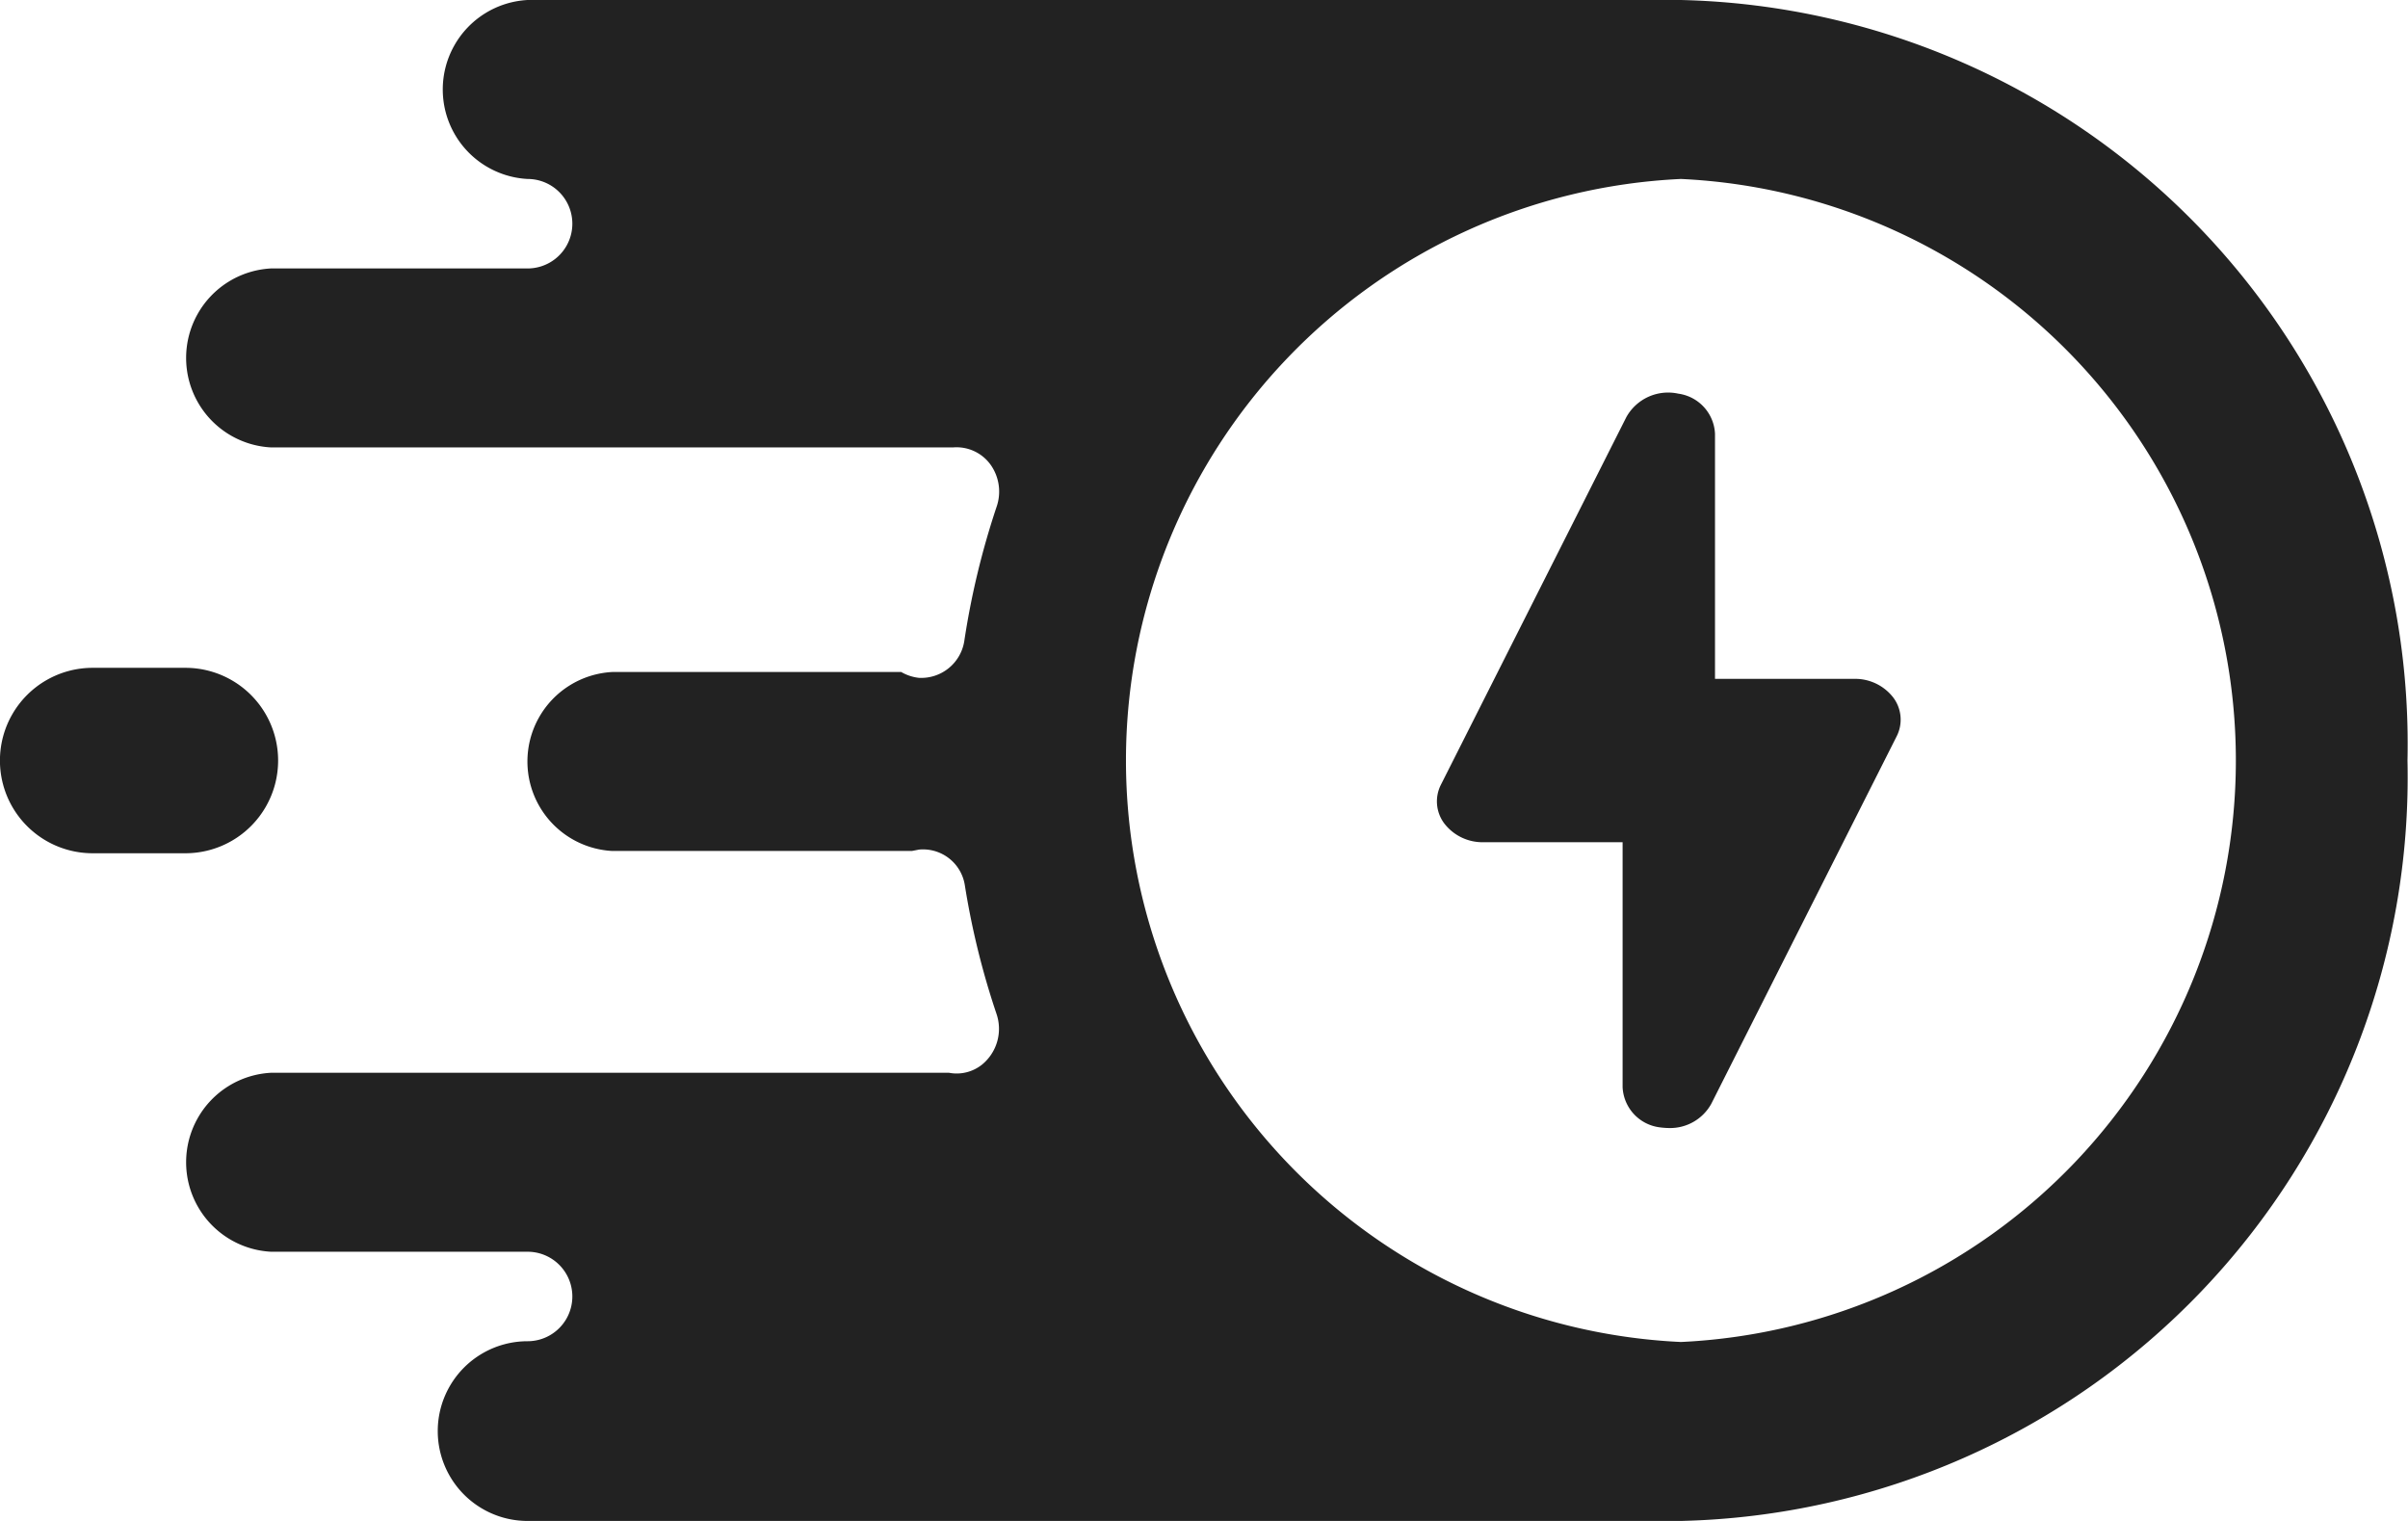 <svg xmlns="http://www.w3.org/2000/svg" width="19" height="12" viewBox="0 0 19 12">
  <g id="now" transform="translate(-4 -15)">
    <path id="Path_4116" data-name="Path 4116" d="M41.626,25.708l-1.463,2.9a.371.371,0,0,1-.333.19.617.617,0,0,1-.077-.006.335.335,0,0,1-.289-.316V26.543h-1.1a.38.38,0,0,1-.307-.148.29.29,0,0,1-.026-.307l1.463-2.9a.377.377,0,0,1,.41-.184.335.335,0,0,1,.289.316v1.934h1.1a.38.38,0,0,1,.307.148A.29.29,0,0,1,41.626,25.708Z" transform="translate(-22.661 -4.898)" fill="#222"/>
    <path id="Path_4117" data-name="Path 4117" d="M19.8,15H10.7a.707.707,0,0,0,0,1.412.353.353,0,0,1,0,.706H8.675a.707.707,0,0,0,0,1.412h5.383a.331.331,0,0,1,.294.135A.366.366,0,0,1,14.4,19a6.31,6.31,0,0,0-.253,1.048.344.344,0,0,1-.361.3.359.359,0,0,1-.138-.046h-2.28a.707.707,0,0,0,0,1.412h2.364l.057-.011a.334.334,0,0,1,.361.282A6.228,6.228,0,0,0,14.4,23a.365.365,0,0,1-.115.4.321.321,0,0,1-.26.064H8.675a.707.707,0,0,0,0,1.412H10.7a.353.353,0,0,1,0,.706A.707.707,0,0,0,10.7,27H19.8a5.871,5.871,0,0,0,5.733-6A5.871,5.871,0,0,0,19.8,15Zm0,10.588a4.593,4.593,0,0,1,0-9.176,4.593,4.593,0,0,1,0,9.176Z" transform="translate(-2.537 0)" fill="#222"/>
    <path id="Path_4118" data-name="Path 4118" d="M5.463,31.463a.731.731,0,0,0,0-1.463H4.731a.731.731,0,0,0,0,1.463Z" transform="translate(0 -9.731)" fill="#222"/>
  </g>
</svg>
